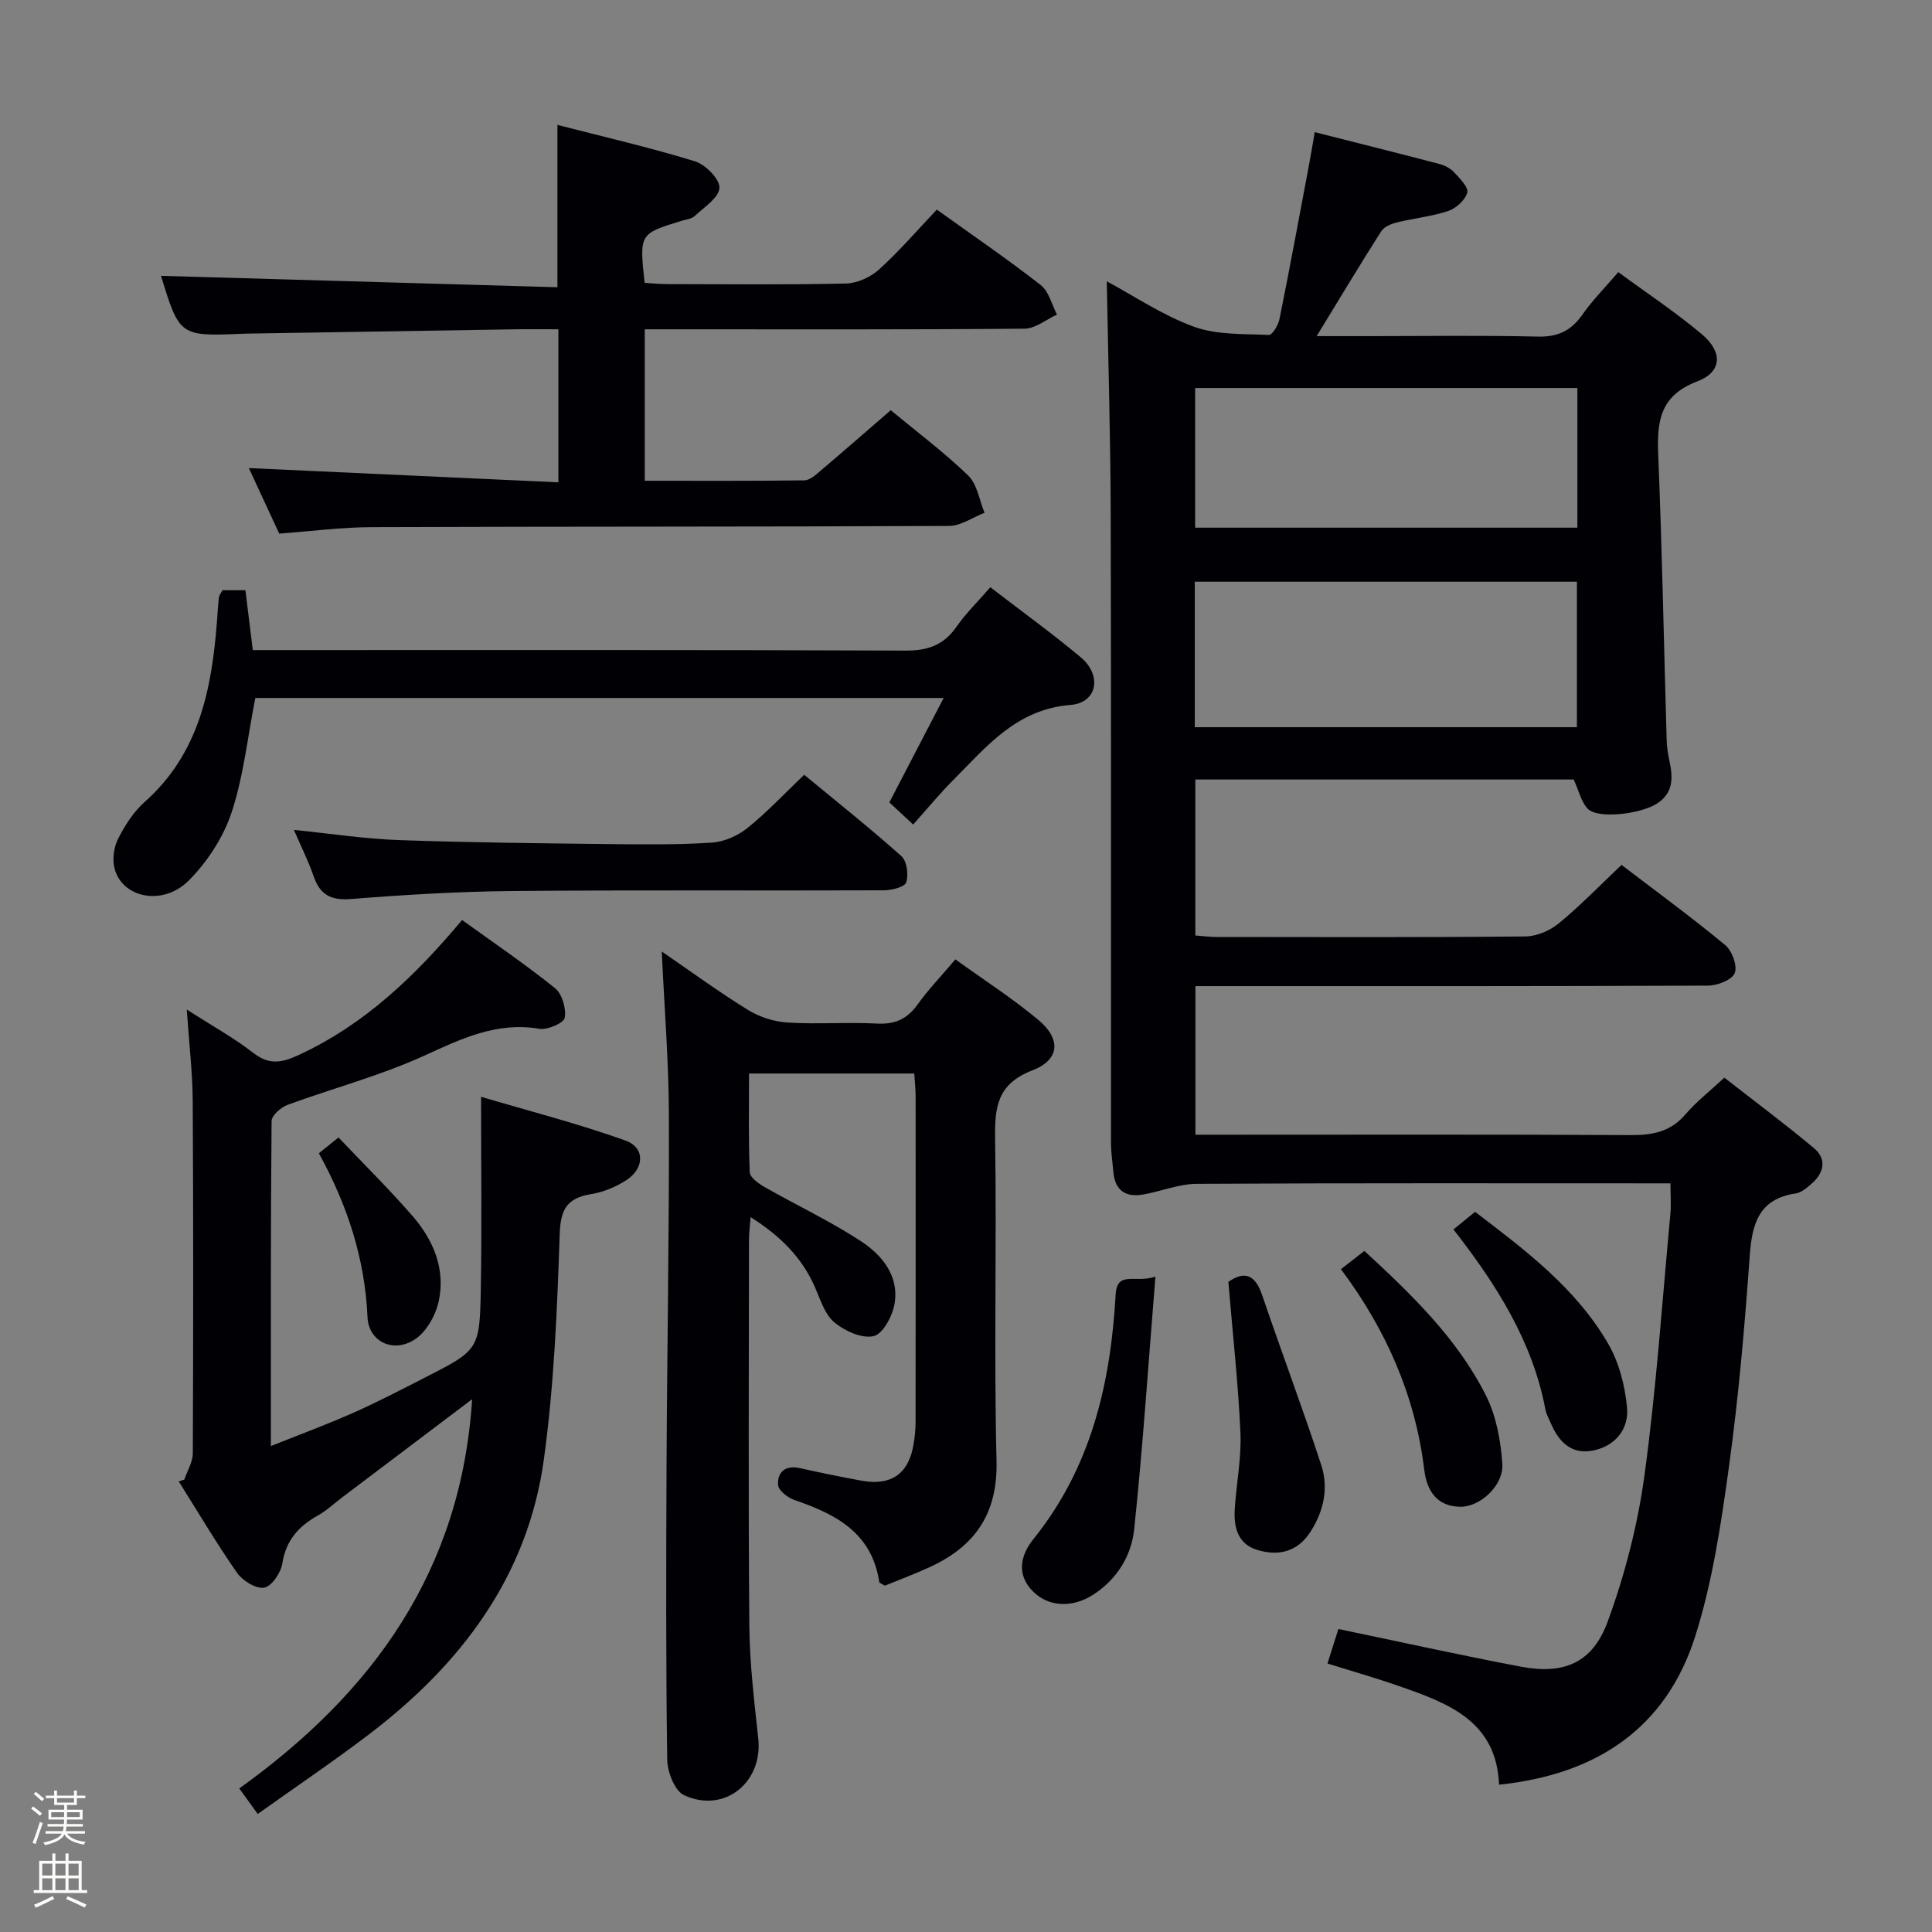 <svg enable-background="new 0 0 400 400" viewBox="0 0 400 400" xmlns="http://www.w3.org/2000/svg"><rect x="0" y="0" width="400" height="400" fill="#808080" stroke="none"/><path d="m6.44 374.46.42-.45c.65.47 1.27.95 1.85 1.44l-.45.49c-.65-.56-1.25-1.06-1.82-1.48m.93 7.33-.63-.26c.55-1.36 1.05-2.8 1.52-4.33.19.1.38.19.59.27-.46 1.29-.95 2.73-1.48 4.32m-.38-10.38.44-.42c.43.34 1.01.82 1.74 1.44l-.49.49c-.53-.51-1.09-1.01-1.69-1.51m2.5.35h1.72v-1.04h.59v1.04h3.52v-1.04h.59v1.04h1.75v.53h-1.75v1.42h-2.03v.97h3.22v2.03h-3.24c0 .35-.01.66-.03.93h3.32v.53h-3.37c-.03.27-.08.58-.15.94h3.96v.53h-3.71c.67.92 1.93 1.48 3.79 1.68-.13.24-.23.44-.29.59-2.13-.38-3.48-1.08-4.04-2.12-.43.97-1.77 1.72-4.03 2.23-.09-.19-.2-.37-.33-.55 2.1-.42 3.37-1.03 3.81-1.83h-3.36v-.53h3.58c.08-.29.13-.61.16-.94h-3.33v-.53h3.39c.02-.27.04-.58.04-.93h-3.23v-2.03h3.25v-.97h-2.07v-1.42h-1.73zm1.12 3.44v1h2.65c.01-.3.02-.44.01-.4v-.25-.35zm1.19-2h3.52v-.91h-3.52zm4.71 2h-2.63v.59c0 .15-.01.28-.01.4h2.64z" fill="#fcfbfa"/><path d="m13.56 383.74h.63v1.52h2.72v6.07h1.13v.6h-11.06v-.6h1.13v-6.07h2.73v-1.52h.63v1.52h2.1v-1.52zm-2.69 8.83.38.56c-1.24.63-2.53 1.25-3.85 1.85-.1-.21-.21-.42-.34-.63 1.36-.55 2.63-1.15 3.81-1.78m-2.13-4.27h2.1v-2.45h-2.1zm0 3.04h2.1v-2.46h-2.1zm2.72-3.04h2.1v-2.45h-2.1zm0 3.04h2.1v-2.46h-2.1zm6.07 3.6c-1.41-.71-2.7-1.3-3.86-1.78l.35-.56c1.45.62 2.75 1.19 3.88 1.72zm-1.25-9.09h-2.1v2.45h2.1zm-2.09 5.49h2.1v-2.46h-2.1z" fill="#fcfbfa"/><g fill="#010105"><path d="m345.85 245c-33.12 0-65.61-.08-98.09.1-3.72.02-7.41 1.58-11.15 2.22-3.59.62-5.79-.89-6.1-4.69-.17-1.97-.49-3.95-.49-5.92-.03-43.32.05-86.65-.06-129.97-.04-16.09-.52-32.17-.81-48.5 5.56 2.99 11.49 7.01 18.03 9.4 4.76 1.74 10.31 1.46 15.53 1.71.7.03 1.94-2.03 2.19-3.27 2.13-10.56 4.09-21.16 6.08-31.75.39-2.09.74-4.19 1.23-6.97 8.9 2.26 17.38 4.38 25.84 6.6 1.09.29 2.25.9 3 1.71 1.16 1.26 3.02 3.09 2.73 4.19-.41 1.55-2.31 3.27-3.94 3.82-3.43 1.15-7.13 1.5-10.67 2.38-1.17.29-2.62.9-3.21 1.83-4.35 6.83-8.52 13.78-13.36 21.7h11.31c11.5 0 23-.18 34.49.1 4.13.1 6.88-1.21 9.21-4.54 2.07-2.96 4.66-5.56 7.44-8.81 5.9 4.34 11.85 8.28 17.28 12.84 4.4 3.69 4.22 7.83-.92 9.78-7.78 2.95-8.38 8.32-8.09 15.26.8 19.61 1.17 39.25 1.74 58.87.04 1.49.26 2.99.58 4.45.74 3.44.86 6.63-2.6 8.84s-12.24 3.2-14.3 1.08c-1.36-1.4-1.82-3.67-2.93-6.07-25.56 0-51.79 0-78.33 0v32.29c1.49.11 2.93.31 4.36.31 21.33.02 42.66.1 63.99-.11 2.35-.02 5.1-1.22 6.94-2.74 4.47-3.68 8.51-7.87 12.95-12.07 7.31 5.58 14.56 10.88 21.47 16.6 1.42 1.17 2.56 4.3 1.97 5.79-.56 1.41-3.56 2.59-5.49 2.6-33.33.15-66.65.11-99.98.11-1.96 0-3.91 0-6.19 0v30.76h5.57c28.16 0 56.32-.08 84.48.08 4.58.03 8.34-.67 11.45-4.34 2.14-2.52 4.81-4.58 8.01-7.55 6.18 4.83 12.51 9.54 18.56 14.6 2.68 2.25 2.09 5.07-.45 7.31-.98.86-2.15 1.88-3.34 2.06-7.62 1.14-9.04 6.24-9.52 12.93-1.04 14.58-2.3 29.17-4.3 43.65-1.62 11.78-3.39 23.73-6.95 35.01-6.04 19.09-20.39 28.72-40.65 30.82-.52-13.34-10.78-16.96-21.01-20.52-4.68-1.63-9.45-2.98-14.51-4.57.82-2.6 1.55-4.91 2.26-7.14 12.8 2.66 25.24 5.42 37.75 7.79 8.94 1.7 14.87-.75 18.02-9.37 3.56-9.72 6.2-19.99 7.6-30.24 2.45-17.93 3.67-36.03 5.36-54.06.18-1.92.02-3.9.02-6.39zm-98.48-94.44h79.11c0-10.27 0-20.17 0-30.12-26.53 0-52.72 0-79.11 0zm79.21-41.31c0-9.88 0-19.41 0-28.91-26.57 0-52.79 0-79.14 0v28.91z"/><path d="m189.29 222.26c-11.61 0-22.57 0-34.21 0 0 6.93-.14 13.71.15 20.46.05 1.08 1.87 2.36 3.13 3.08 6.62 3.77 13.56 7.03 19.91 11.19 4.36 2.86 7.91 7.18 6.94 12.94-.43 2.53-2.41 6.26-4.32 6.7-2.43.56-6-1.06-8.15-2.85-1.99-1.67-2.9-4.75-4.03-7.32-2.71-6.17-7.2-10.61-13.31-14.47-.14 1.85-.32 3.25-.33 4.64-.02 26.66-.15 53.32.07 79.97.07 7.78 1.01 15.57 1.85 23.33.99 9.1-7.02 15.61-15.37 11.74-1.93-.89-3.44-4.8-3.48-7.34-.28-20.16-.23-40.32-.14-60.48.11-24.31.56-48.62.49-72.93-.03-11.1-.94-22.2-1.48-33.92 6 4.11 11.8 8.37 17.91 12.13 2.38 1.47 5.4 2.41 8.19 2.58 6.14.38 12.34-.12 18.48.21 3.75.2 6.25-.97 8.41-3.98 2.22-3.1 4.89-5.87 7.8-9.31 5.77 4.16 11.75 8.01 17.18 12.53 4.73 3.94 4.47 8.25-1.24 10.45-7.39 2.85-7.81 7.74-7.71 14.36.34 22.15-.26 44.33.29 66.47.27 10.89-4.4 17.66-13.75 21.98-3.15 1.45-6.41 2.66-9.38 3.88-.65-.41-1.12-.55-1.15-.76-1.51-10.16-8.96-14.05-17.52-16.96-1.4-.47-3.36-1.99-3.43-3.14-.17-2.67 1.5-4.15 4.51-3.48 4.2.94 8.42 1.8 12.66 2.58 6.27 1.16 9.9-1.39 10.9-7.61.24-1.47.4-2.97.4-4.46.03-22.49.02-44.99.01-67.48.01-1.47-.17-2.93-.28-4.73z"/><path d="m38.16 306.34c.61-1.82 1.76-3.64 1.76-5.46.1-24.33.12-48.66-.02-72.99-.04-5.89-.75-11.78-1.23-18.88 5.33 3.43 9.81 5.9 13.8 9 3.31 2.56 5.89 2.03 9.43.39 13.49-6.25 23.89-16.14 33.77-27.92 6.54 4.72 13.09 9.16 19.24 14.11 1.47 1.19 2.35 4.22 2.01 6.13-.2 1.09-3.57 2.56-5.25 2.28-8.9-1.5-16.22 2.1-24 5.64-9.04 4.11-18.77 6.67-28.13 10.11-1.37.51-3.3 2.19-3.31 3.34-.2 22.14-.15 44.29-.15 67.3 6.06-2.42 11.62-4.47 17.03-6.87 5.01-2.22 9.87-4.76 14.76-7.25 11.29-5.77 11.45-5.79 11.68-18.57.22-12.79.05-25.58.05-39.62 9.52 2.82 19.85 5.48 29.86 9.04 4.11 1.46 4.01 5.74.23 8.21-2.16 1.41-4.77 2.48-7.31 2.9-4.93.82-6.32 3.06-6.5 8.25-.52 15.59-1.16 31.26-3.28 46.69-3.34 24.26-17.2 42.47-36.28 56.97-7.39 5.62-15.1 10.82-22.96 16.42-1.38-1.91-2.43-3.35-3.82-5.28 27.5-19.73 45.92-44.87 48.21-80.59-9.34 7.05-18.06 13.64-26.78 20.23-1.73 1.3-3.33 2.83-5.2 3.87-3.98 2.24-6.58 5.14-7.32 9.92-.3 1.92-2.22 4.74-3.76 5-1.7.28-4.48-1.45-5.63-3.1-4.27-6.12-8.07-12.57-12.05-18.89.35-.14.75-.26 1.15-.38z"/><path d="m57.81 110.48c-2.15-4.64-4.3-9.28-6.29-13.57 21.34.98 42.51 1.96 64.09 2.95 0-10.77 0-20.96 0-31.69-3.09 0-6.05-.04-9 .01-18.48.29-36.95.59-55.43.89-.33.01-.67.01-1 .03-12.93.55-13.05.47-16.84-11.99 27.21.78 54.64 1.57 82.07 2.36 0-11.72 0-22.28 0-33.61 9.46 2.44 19.07 4.65 28.48 7.54 2.18.67 5.16 3.7 5.06 5.5-.11 2.04-3.18 4.01-5.13 5.83-.66.62-1.83.72-2.78 1.01-8.66 2.66-8.67 2.66-7.58 12.82 1.49.09 3.08.26 4.67.26 12.33.02 24.67.16 36.99-.12 2.34-.05 5.1-1.3 6.86-2.89 4.18-3.78 7.89-8.1 11.98-12.41 7.61 5.46 14.73 10.32 21.51 15.62 1.69 1.32 2.28 4.04 3.37 6.11-2.24 1.02-4.47 2.9-6.71 2.92-24.33.21-48.66.13-72.99.13-1.79 0-3.58 0-5.65 0v31.36c11.16 0 22.11.06 33.06-.09 1.13-.02 2.35-1.14 3.33-1.98 4.82-4.09 9.58-8.25 14.54-12.54 5.44 4.51 11.04 8.7 16.03 13.52 1.87 1.81 2.3 5.1 3.39 7.71-2.45.95-4.89 2.72-7.34 2.73-39.82.19-79.65.1-119.48.25-6.29.01-12.57.85-19.21 1.34z"/><path d="m195.37 144.51c-48.18 0-95.55 0-142.51 0-1.63 8.28-2.45 16.29-4.93 23.75-1.71 5.14-5.02 10.2-8.86 14.05-5.38 5.39-13.85 3.59-15.37-2.57-.47-1.88-.14-4.35.75-6.08 1.41-2.77 3.21-5.59 5.51-7.63 11.26-10.01 13.88-23.35 14.96-37.36.13-1.65.21-3.31.4-4.96.05-.46.42-.89.73-1.51h4.76c.47 3.82.95 7.72 1.53 12.39h6.21c42.97 0 85.94-.07 128.91.11 4.63.02 7.91-1.12 10.56-4.92 1.97-2.83 4.49-5.28 7.02-8.2 6.42 4.94 12.73 9.51 18.69 14.48 4.48 3.73 3.5 9.44-2.09 9.89-11.23.9-17.38 8.63-24.31 15.58-2.82 2.83-5.36 5.93-8.27 9.18-2.09-1.94-3.49-3.24-4.93-4.58 3.8-7.31 7.43-14.31 11.24-21.62z"/><path d="m60.85 171.82c7.61.77 14.66 1.86 21.74 2.11 14.62.52 29.26.66 43.89.83 6.99.08 14 .15 20.96-.31 2.52-.17 5.32-1.42 7.31-3.02 4-3.21 7.53-7 11.75-11.02 6.76 5.59 13.61 11.03 20.12 16.84 1.14 1.02 1.52 3.85 1 5.43-.32.98-3.01 1.65-4.65 1.65-25.64.1-51.29-.09-76.93.15-11.12.1-22.25.77-33.34 1.65-4.17.33-6.43-.83-7.76-4.71-1.07-3.1-2.57-6.07-4.09-9.6z"/><path d="m239.22 264.3c-1.49 18.37-2.62 35.39-4.4 52.33-.58 5.5-3.57 10.37-8.51 13.55-4.3 2.76-9.2 2.54-12.42-.67-3.59-3.57-2.53-7.63.07-10.86 11.94-14.82 15.98-32.18 17.02-50.6.29-5.12 4.09-2.28 8.24-3.75z"/><path d="m254.32 265.4c3.38-2.37 5.56-1.48 6.99 2.73 4 11.76 8.38 23.39 12.24 35.19 1.56 4.77.52 9.57-2.26 13.86-2.66 4.1-6.52 5.04-10.91 3.74-4.1-1.21-4.95-4.66-4.74-8.38.31-5.3 1.41-10.62 1.18-15.89-.46-10.25-1.6-20.47-2.5-31.25z"/><path d="m300.92 254.54c1.58-1.29 2.86-2.33 4.48-3.64 10.41 7.94 20.95 15.83 27.62 27.42 2.22 3.86 3.42 8.63 3.84 13.1.39 4.18-2.13 7.72-6.6 8.8-4.78 1.16-7.49-1.57-9.22-5.64-.39-.91-.9-1.81-1.08-2.77-2.68-14.13-10.13-25.84-19.04-37.27z"/><path d="m277.63 262.77c1.73-1.35 3.15-2.46 4.85-3.78 9.68 8.94 19.17 18.03 25.15 29.89 2.15 4.26 3.09 9.41 3.41 14.23.29 4.44-4.6 8.85-8.6 8.85-5-.01-7.04-3.38-7.57-7.69-1.87-15.4-7.94-29.04-17.24-41.5z"/><path d="m66.02 238.77c1.35-1.08 2.37-1.9 4.06-3.27 5.15 5.42 10.45 10.65 15.33 16.26 4.27 4.92 6.81 10.86 5.47 17.43-.59 2.93-2.45 6.36-4.82 8-4.5 3.12-9.75.65-9.97-4.48-.54-12.03-4.09-23.07-10.07-33.94z"/></g></svg>